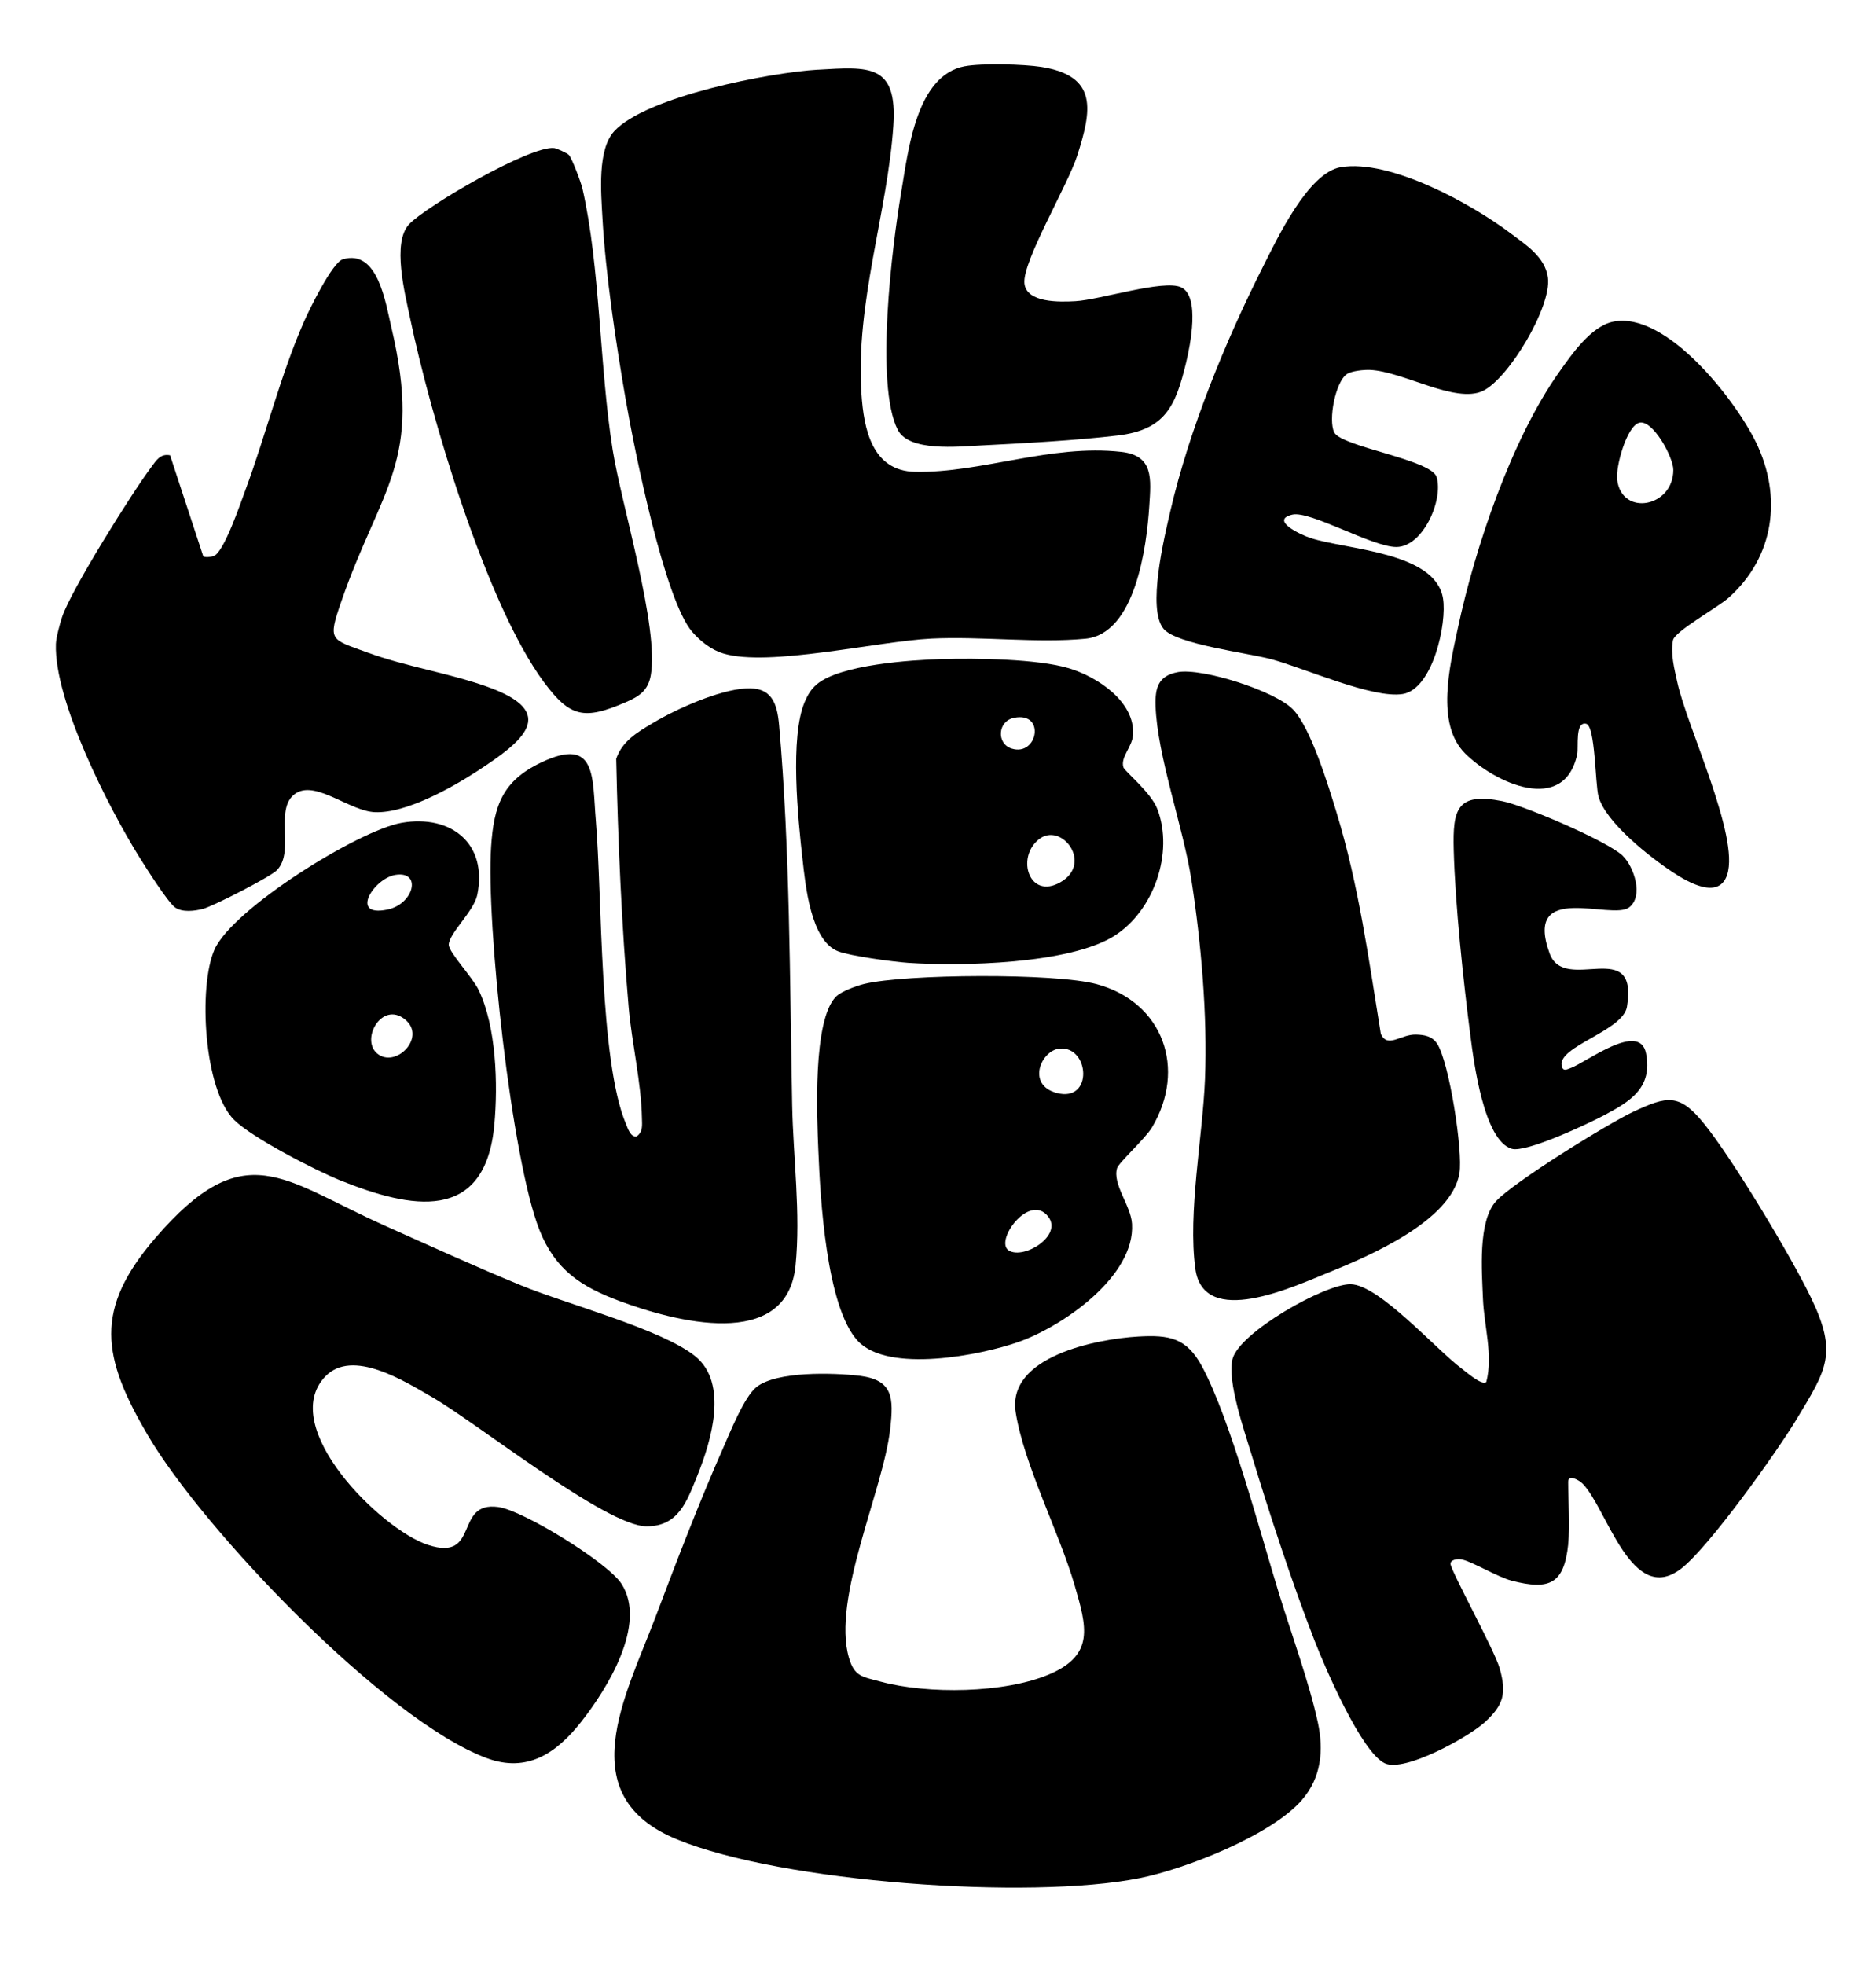 <?xml version="1.0" encoding="UTF-8"?>
<svg id="Layer_1" xmlns="http://www.w3.org/2000/svg" version="1.1" viewBox="0 0 573 600">
  <!-- Generator: Adobe Illustrator 29.6.1, SVG Export Plug-In . SVG Version: 2.1.1 Build 9)  -->
  <path d="M479,471.5c-1.26,12.22-5.72,14.15-17.21,11.21-4.41-1.13-12.5-6.07-15.5-6.53-1.16-.18-3.16.07-3.26,1.3-.14,1.76,13.45,26.39,15.02,31.96,2.19,7.73,1.18,11.24-4.59,16.52-4.89,4.47-24.41,15.3-30.45,12.52-7.21-3.33-18.4-29.52-21.5-37.5-6.81-17.51-13.78-38.73-19.23-56.77-2.16-7.16-7.57-22.59-5.81-29.24,2.16-8.17,28.22-22.91,36.04-22.81,8.73.12,26.21,20.06,34.01,25.82,1.38,1.02,6.07,5.21,7.46,4.03,2.12-8.19-.71-17.17-1.03-25.46s-1.6-23.61,4.02-29.78c5.18-5.68,34.23-23.71,41.97-27.31,10.23-4.75,13.93-5.7,21.48,3.61,8.76,10.79,26.59,40.46,32.75,53.25,8.21,17.05,4.74,21.83-4.38,36.99-6.05,10.05-26.81,39.14-35.28,45.68-15.19,11.74-22.68-18.41-30.1-25.91-1.12-1.13-4.43-2.99-4.43-.58,0,5.95.59,13.29,0,19Z"/>
  <path d="M397.66,549.66c-9.45,10.84-35.61,21.08-49.63,23.87-33.64,6.7-109.16,1.31-141.23-11.83-32.55-13.34-15.75-43.67-6.57-67.96,6.23-16.47,13.48-35.4,20.58-51.42,2.12-4.79,6.48-15.77,10.24-18.76,6.18-4.91,23.59-4.36,31.33-3.45,10.48,1.23,10.59,6.74,9.51,16.29-2.12,18.66-17.86,51.78-12.6,69.82,1.69,5.8,4.08,5.78,9.69,7.3,14.26,3.86,37.98,3.61,51.7-2.32s11.19-14.54,7.59-26.98c-4.67-16.14-15.5-36.92-18.04-52.95-2.7-17.09,24.78-22.39,37.38-23.13,9.59-.56,14.84.4,19.56,9.19,8.69,16.19,17.7,50.57,23.54,69.46,3.72,12.05,9.24,27.26,11.81,39.18,1.83,8.51,1.08,16.86-4.88,23.69Z"/>
  <path d="M99.34,420.34c-14.67,15.36,16.96,46.73,31.39,51.43,16.06,5.24,7.79-13.48,21.51-11.57,7.64,1.06,33.49,17.03,37.6,23.46,7.9,12.34-4.42,32.13-12.42,42.25-7.48,9.46-16.41,15.57-28.78,10.96-31.06-11.57-86.52-69.72-103.46-98.54-14.11-24.01-16.53-38.48,2.31-60.34,27.25-31.62,38.76-17.73,69.84-3.81,13.8,6.18,27.73,12.53,41.71,18.29s43.12,13.44,53.31,21.69,4.92,25.84.67,36.36c-3.21,7.94-5.76,15.58-15.52,15.57-12.39-.02-51.82-31.6-65.58-39.5-8.33-4.79-24.29-14.93-32.58-6.24Z"/>
  <path d="M495.65,261.35c3.44,3.36,6.43,12.3,1.94,15.74-5.33,4.09-32.45-8.24-24.26,14.1,4.59,12.51,27.19-5.55,23.6,16.25-1.21,7.37-21.23,12.1-19.93,18.04.39,1.8,1.53,1.1,2.66.7,4.78-1.69,21.15-14.51,23.1-4.49,2.04,10.48-4.77,14.61-12.73,18.84-4.92,2.62-23.96,11.59-28.31,10.28-8.52-2.56-11.58-26.58-12.59-34.43-2.18-16.92-4.67-40.03-5.11-56.89-.32-12.37.93-17.62,14.84-14.85,6.62,1.32,32.23,12.25,36.8,16.7Z"/>
  <path d="M359.74,205.24c7.5-1.33,29.67,5.74,35.16,11.37s10.94,23.65,13.37,31.63c6.77,22.24,9.77,44.62,13.49,67.51,2.13,4.48,6.03.05,10.75.17,2.57.07,4.85.48,6.38,2.7,3.72,5.44,8,33.03,6.88,39.65-2.46,14.53-27.43,25.22-39.77,30.22-10.88,4.41-38.4,17.33-40.9-1.07-2.32-17.1,2.25-40.38,2.95-57.87.78-19.41-1.18-41.69-4.16-60.92-2.51-16.17-10.45-37.79-10.94-53.1-.18-5.56.89-9.22,6.8-10.28Z"/>
  <path d="M255.34,304.34c1.63-1.64,6.3-3.32,8.62-3.88,12.58-3.04,58.34-3.37,71.02.07,20.37,5.53,27.52,25.96,16.85,43.79-2.01,3.35-10.14,10.76-10.63,12.39-1.48,4.91,4.23,11.44,4.56,17.03.95,16.05-21.18,31.26-34.51,36-11.78,4.19-40.04,9.65-49.24-.25-9.66-10.4-11.47-43.72-12.05-57.95-.43-10.48-1.79-40,5.38-47.2ZM323.65,320.21c-5.66.52-10.2,11.07-.9,13.55,11.27,3,10.04-14.39.9-13.55ZM308.14,381.87c4.55,2.82,16.67-4.56,11.95-10.46-5.76-7.21-16.49,7.65-11.95,10.46Z"/>
  <path d="M287.77,201.26c10.41-.3,29.1-.07,38.67,2.79,8.57,2.56,20.35,10.16,19.62,20.43-.26,3.63-3.85,6.68-2.94,9.81.37,1.26,8.4,7.62,10.36,12.72,5.15,13.44-1.13,31.23-13.16,38.8-13.69,8.61-46.71,9.3-62.87,8.22-4.52-.3-17.73-2.08-21.47-3.53-8.39-3.25-9.95-20.14-10.86-28.14-1.38-12.19-3.93-37.3.69-48.06.9-2.1,1.9-3.83,3.67-5.33,7.09-6.03,28.87-7.45,38.29-7.72ZM309.74,219.19c-5.09,1.03-5.39,7.91-.78,9.39,8.02,2.57,10.49-11.36.78-9.39ZM317.29,256.31c-7.04,5.62-2.89,18.55,6.62,13.09,10.07-5.78.26-18.59-6.62-13.09Z"/>
  <path d="M227.8,210.22c7.9-.48,9.58,4.46,10.18,11.3,3.32,37.87,3.24,77.89,3.98,116.02.31,15.89,2.63,32.96,1.03,48.95-2.65,26.43-37.33,16.9-53.77,10.8-11.79-4.37-19.62-9.56-24.41-21.59-8.56-21.5-16.37-93.57-14.8-117.18.84-12.55,3.46-20.05,15.31-25.69,17.04-8.11,15.56,4.61,16.67,17.69,1.96,23.15,1.04,73.56,9.23,92.77.53,1.25,1.37,4.1,3.27,3.71,1.94-1.37,1.62-3.45,1.58-5.51-.2-10.99-3.12-23.09-4.06-34-2.16-25.12-3.26-50.53-3.8-75.78,1.9-5.47,6.44-8.08,11.12-10.88,7.26-4.35,20.1-10.1,28.48-10.61Z"/>
  <path d="M122.74,251.24c15-2.57,26.27,6.3,23.04,22.04-1.02,4.99-8.69,11.78-8.71,15.22-.01,2.29,7.27,9.94,9.13,13.81,5.4,11.26,5.93,28.77,4.79,41.18-2.78,30.25-25.64,25.55-46.97,17-7.63-3.06-26.97-13.01-32.5-18.5-9.29-9.21-11-40.67-6.02-51.99,5.49-12.47,44.07-36.51,57.24-38.76ZM120.76,267.16c-6.52,1.04-14.17,12.99-2.49,10.61,8.22-1.67,10.65-11.92,2.49-10.61ZM123.71,311.3c-7.27-5.9-14.05,6.79-8.02,10.77,5.71,3.77,14.5-5.52,8.02-10.77Z"/>
  <path d="M492.72,98.23c16.2-3.29,37.37,23.93,43.65,36.9,8.02,16.56,5.62,34.88-8.37,47.39-3.24,2.9-16.49,10.26-17.01,12.98-.8,4.15.43,8.72,1.29,12.72,2.98,13.78,19.06,47.14,15.27,58.85-2.57,7.94-12.23,2.16-16.49-.63-6.98-4.57-20.57-15.22-22.81-23.19-1.05-3.74-.94-21.59-3.78-22.23-3.46-.78-2.28,7.17-2.72,9.26-3.95,18.67-25.27,8.79-34.29-.24-9.01-9.01-4.63-26.75-2.18-38.23,5.22-24.48,16.42-57.73,30.89-78.11,3.83-5.4,9.79-14.08,16.54-15.46ZM500.69,129.09c-3.85,1-7.26,13.49-6.75,17.45,1.47,11.33,17.17,8.3,17.15-3.05,0-3.92-6.31-15.46-10.41-14.4Z"/>
  <path d="M411.3,114.3c-3.44,2.5-5.63,13.86-3.8,17.7,2.12,4.45,29.68,8.3,31.3,13.69,2.11,7.03-4.21,21.33-12.29,21.35-7.35.02-26.38-11.19-31.81-9.88-6.86,1.66,2.34,6.06,5.52,7.11,11.07,3.66,38.17,4.19,40.53,18.46,1.26,7.6-3.14,27.72-12.31,29.2s-29.9-7.89-40.23-10.65c-7.34-1.96-28.76-4.52-32.78-9.22-5.17-6.04.21-28.12,2.05-36.07,5.76-24.82,16.86-51.93,28.34-74.66,4.24-8.38,13.72-28.61,23.72-30.28,15.02-2.51,39.83,11.14,51.76,20.13,4.65,3.51,10.63,7.23,11.49,13.59,1.2,8.83-11.99,30.89-19.9,34.62-8.35,3.94-24.42-6-34.45-6.42-1.86-.08-5.72.29-7.15,1.33Z"/>
  <path d="M294.73,20.23c5.17-.96,17.96-.63,23.32.21,17.47,2.75,15.36,13.33,10.98,27.08-2.88,9.04-16.76,32.28-16.13,38.98.57,6.07,10.87,5.73,15.58,5.47,7.56-.43,26.94-6.7,32.27-4.24,5.85,2.7,2.8,17.74,1.52,23.04-3.21,13.26-6.34,20.46-20.8,22.2-12.58,1.51-29.11,2.42-41.94,3.06-7.05.35-21.87,1.95-25.32-4.77-7.01-13.66-1.7-56.38,1.04-72.51,2.19-12.85,4.55-35.76,19.47-38.53Z"/>
  <path d="M249.79,21.29c15.69-.91,24.34-1.86,23.07,17.08-1.77,26.5-11.64,54.09-9.74,82,.72,10.59,3.2,23.46,16.38,23.71,20.3.39,41.41-8.51,62.99-6.09,9.96,1.12,9.06,8.25,8.54,16.54-.79,12.49-4.27,39.04-19.49,40.51-14.68,1.42-31.91-.78-47.04-.04-16.48.81-49.64,8.75-63.57,4.55-3.69-1.11-6.93-3.68-9.45-6.55-8.54-9.7-17.78-56.03-20.32-70.68-2.98-17.12-6.21-38.64-7.16-55.84-.42-7.67-1.59-20.75,3.59-26.39,9.78-10.65,47.68-17.97,62.19-18.81Z"/>
  <path d="M173.72,47.28c.97.99,3.77,8.52,4.18,10.32,5.45,23.87,5.2,54.56,9.23,79.77,2.72,16.98,14.25,54.34,11.63,68.9-.85,4.74-3.68,6.46-7.78,8.23-12.57,5.41-16.86,4.57-24.82-6.16-17.68-23.83-34.7-81.46-40.89-111.11-1.6-7.64-5.59-23.17-.31-28.76s37.17-24.12,44.31-23.25c.78.09,3.9,1.52,4.45,2.07Z"/>
  <path d="M84.66,265.66c-2.02,2.11-19.55,11.06-22.62,11.87-2.58.68-6.38,1.17-8.61-.46s-8.92-12.21-10.79-15.21c-9.39-15.05-26.15-47.85-25.57-65.21.06-1.91,1.22-6.22,1.88-8.21,2.71-8.2,21.43-38.05,27.23-45.77,1.54-2.05,2.78-4.24,5.77-3.64l10.14,30.86c.6.42,2.41.2,3.2-.09,3.11-1.1,8.26-16.35,9.72-20.3,6.19-16.67,10.66-34.94,17.8-51.2,1.64-3.73,8.66-18.14,11.89-19.11,10.71-3.21,13.04,13.17,14.83,20.75,9.71,41.16-3.14,48.67-15.3,83.77-4.22,12.17-3.25,11.41,7.99,15.54,11.86,4.35,24.7,6.22,36.56,10.44,22.29,7.93,10.85,16.74-2.87,25.7-7.88,5.14-21.9,13-31.36,12.62-7.64-.3-17.77-9.52-23.94-5.92-7.25,4.23-.38,17.73-5.95,23.54Z"/>
</svg>